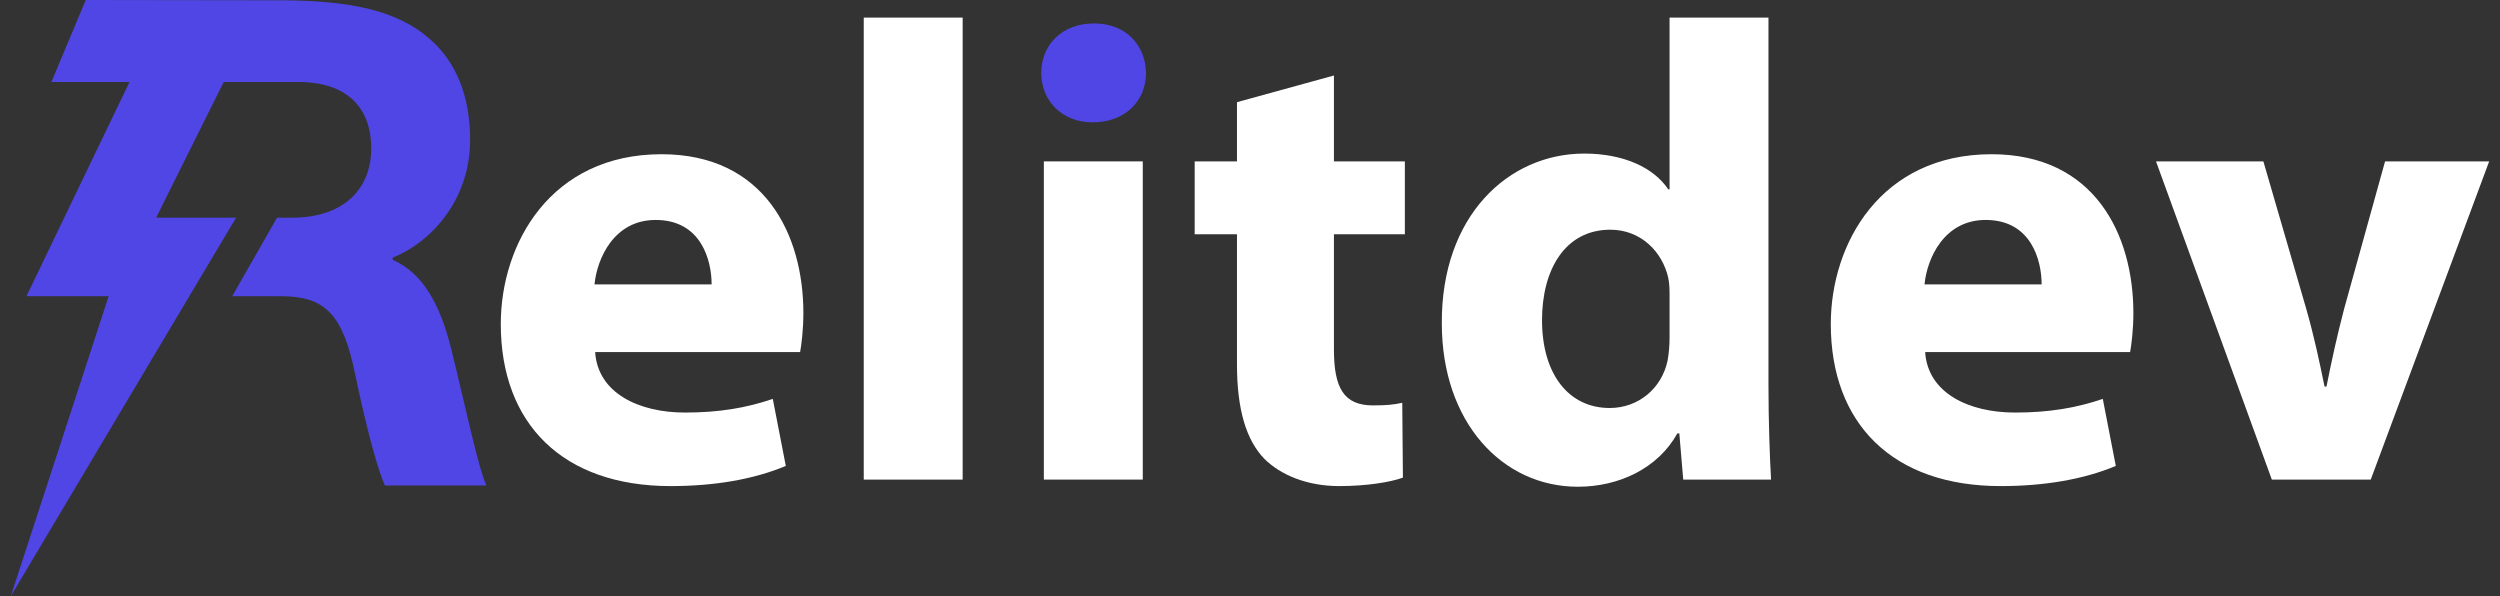 <?xml version="1.0" encoding="UTF-8" standalone="no"?>
<!-- Created with Inkscape (http://www.inkscape.org/) -->

<svg
   width="284.626mm"
   height="67.863mm"
   viewBox="0 0 1075.751 256.488"
   version="1.1"
   id="svg1"
   inkscape:version="1.3.2 (091e20e, 2023-11-25, custom)"
   xml:space="preserve"
   sodipodi:docname="logo-coderelit.svg"
   xmlns:inkscape="http://www.inkscape.org/namespaces/inkscape"
   xmlns:sodipodi="http://sodipodi.sourceforge.net/DTD/sodipodi-0.dtd"
   xmlns="http://www.w3.org/2000/svg"
   xmlns:svg="http://www.w3.org/2000/svg"><rect x="0" y="0" width="1075.751" height="256.488" fill="#333333" stroke="none"/><sodipodi:namedview
     id="namedview1"
     pagecolor="#ffffff"
     bordercolor="#000000"
     borderopacity="0.25"
     inkscape:showpageshadow="false"
     inkscape:pageopacity="0.0"
     inkscape:pagecheckerboard="0"
     inkscape:deskcolor="#d1d1d1"
     inkscape:document-units="mm"
     showguides="false"
     inkscape:zoom="0.3625"
     inkscape:cx="580.68965"
     inkscape:cy="267.58621"
     inkscape:current-layer="layer1"><sodipodi:guide
       position="1739.697,803.454"
       orientation="0,-1"
       id="guide2"
       inkscape:locked="false" /><sodipodi:guide
       position="1635.816,601.854"
       orientation="0,-1"
       id="guide3"
       inkscape:locked="false" /><sodipodi:guide
       position="74.882,983.909"
       orientation="0,-1"
       id="guide54"
       inkscape:locked="false" /><sodipodi:guide
       position="107.118,1240.397"
       orientation="0,-1"
       id="guide55"
       inkscape:locked="false" /><inkscape:page
       x="0"
       y="0"
       width="1075.751"
       height="256.488"
       id="page55"
       margin="0"
       bleed="0"
       inkscape:export-filename="logo-coderelit-inverse.png"
       inkscape:export-xdpi="300"
       inkscape:export-ydpi="300" /></sodipodi:namedview><defs
     id="defs1" /><g
     inkscape:label="Layer 1"
     inkscape:groupmode="layer"
     id="layer1"
     transform="translate(4736.111,-364.444)"><g
       id="g56"
       transform="translate(-77.15,-505.454)"><g
         id="g53"><path
           style="font-weight:bold;font-size:280px;line-height:0.8;font-family:'Myriad Pro';-inkscape-font-specification:'Myriad Pro Bold';font-variant-ligatures:no-common-ligatures;letter-spacing:0.5px;word-spacing:0px;text-orientation:upright;fill:#ffffff;stroke-width:4;stroke-miterlimit:11.2;paint-order:fill markers stroke"
           d="m -3731.229,939.342 49.84,136.92 h 42.56 l 50.96,-136.92 h -44.8 l -17.64,63.56 c -3.08,11.76 -5.32,22.12 -7.56,33.32 h -0.84 c -2.24,-10.92 -4.48,-21.56 -7.84,-33.32 l -18.48,-63.56 z"
           id="path45" /><path
           style="font-weight:bold;font-size:280px;line-height:0.8;font-family:'Myriad Pro';-inkscape-font-specification:'Myriad Pro Bold';font-variant-ligatures:no-common-ligatures;letter-spacing:0.5px;word-spacing:0px;text-orientation:upright;fill:#ffffff;stroke-width:4;stroke-miterlimit:11.2;paint-order:fill markers stroke"
           d="m -3742.368,1021.382 c 0.56,-3.08 1.4,-9.52 1.4,-16.8 0,-33.88 -16.8,-68.32 -61.04,-68.32 -47.6,0 -69.16,38.36 -69.16,73.08 0,42.84 26.6,69.72 73.08,69.72 18.48,0 35.56,-2.8 49.56,-8.68 l -5.6,-28.84 c -11.48,3.92 -23.24,5.88 -37.8,5.88 -19.88,0 -37.52,-8.4 -38.64,-26.04 z m -88.48,-29.12 c 1.12,-11.2 8.4,-27.72 26.32,-27.72 19.6,0 24.08,17.36 24.08,27.72 z"
           id="path46" /><path
           style="font-weight:bold;font-size:280px;line-height:0.8;font-family:'Myriad Pro';-inkscape-font-specification:'Myriad Pro Bold';font-variant-ligatures:no-common-ligatures;letter-spacing:0.5px;word-spacing:0px;text-orientation:upright;fill:#ffffff;stroke-width:4;stroke-miterlimit:11.2;paint-order:fill markers stroke"
           d="m -3940.548,877.462 v 73.92 h -0.56 c -6.16,-9.24 -19.04,-15.4 -36.12,-15.4 -32.76,0 -61.6,26.88 -61.32,73.08 0,42.56 26.04,70.28 58.52,70.28 17.64,0 34.44,-7.84 42.84,-22.96 h 0.84 l 1.68,19.88 h 37.8 c -0.56,-9.24 -1.12,-25.48 -1.12,-40.88 V 877.462 Z m 0,137.76 c 0,3.36 -0.28,6.72 -0.84,9.8 -2.52,12.04 -12.6,20.44 -24.92,20.44 -17.64,0 -29.12,-14.56 -29.12,-37.8 0,-21.56 9.8,-38.92 29.4,-38.92 13.16,0 22.4,9.52 24.92,20.72 0.56,2.52 0.56,5.6 0.56,7.84 z"
           id="path47" /><path
           style="font-weight:bold;font-size:280px;line-height:0.8;font-family:'Myriad Pro';-inkscape-font-specification:'Myriad Pro Bold';font-variant-ligatures:no-common-ligatures;letter-spacing:0.5px;word-spacing:0px;text-orientation:upright;fill:#ffffff;stroke-width:4;stroke-miterlimit:11.2;paint-order:fill markers stroke"
           d="m -4126.689,913.862 v 25.48 h -18.2 v 31.36 h 18.2 v 56 c 0,19.32 3.92,32.48 11.76,40.6 7,7 18.48,11.76 32.2,11.76 11.76,0 22.12,-1.68 27.44,-3.64 l -0.28,-32.2 c -3.92,0.84 -6.72,1.12 -12.6,1.12 -12.6,0 -16.8,-7.56 -16.8,-24.08 v -49.56 h 30.52 v -31.36 h -30.52 v -36.96 z"
           id="path48" /><path
           style="font-weight:bold;font-size:280px;line-height:0.8;font-family:'Myriad Pro';-inkscape-font-specification:'Myriad Pro Bold';font-variant-ligatures:no-common-ligatures;letter-spacing:0.5px;word-spacing:0px;text-orientation:upright;fill:#4f46e5;fill-opacity:1;stroke-width:4;stroke-miterlimit:11.2;paint-order:fill markers stroke"
           d="m -4188.229,879.982 c -13.72,0 -22.68,9.24 -22.68,21.28 0,11.76 8.68,21.28 22.12,21.28 14.28,0 22.96,-9.52 22.96,-21.28 -0.28,-12.04 -8.68,-21.28 -22.4,-21.28 z"
           id="path49" /><path
           style="font-weight:bold;font-size:280px;line-height:0.8;font-family:'Myriad Pro';-inkscape-font-specification:'Myriad Pro Bold';font-variant-ligatures:no-common-ligatures;letter-spacing:0.5px;word-spacing:0px;text-orientation:upright;fill:#ffffff;stroke-width:4;stroke-miterlimit:11.2;paint-order:fill markers stroke"
           d="M -4167.229,1076.262 V 939.342 h -42.56 v 136.92 z"
           id="path50" /><path
           style="font-weight:bold;font-size:280px;line-height:0.8;font-family:'Myriad Pro';-inkscape-font-specification:'Myriad Pro Bold';font-variant-ligatures:no-common-ligatures;letter-spacing:0.5px;word-spacing:0px;text-orientation:upright;fill:#ffffff;stroke-width:4;stroke-miterlimit:11.2;paint-order:fill markers stroke"
           d="m -4287.289,1076.262 h 42.56 V 877.462 h -42.56 z"
           id="path51" /><path
           style="font-weight:bold;font-size:280px;line-height:0.8;font-family:'Myriad Pro';-inkscape-font-specification:'Myriad Pro Bold';font-variant-ligatures:no-common-ligatures;letter-spacing:0.5px;word-spacing:0px;text-orientation:upright;fill:#ffffff;stroke-width:4;stroke-miterlimit:11.2;paint-order:fill markers stroke"
           d="m -4314.669,1021.382 c 0.56,-3.08 1.4,-9.52 1.4,-16.8 0,-33.88 -16.8,-68.32 -61.04,-68.32 -47.6,0 -69.16,38.36 -69.16,73.08 0,42.84 26.6,69.72 73.08,69.72 18.48,0 35.56,-2.8 49.56,-8.68 l -5.6,-28.84 c -11.48,3.92 -23.24,5.88 -37.8,5.88 -19.88,0 -37.52,-8.4 -38.64,-26.04 z m -88.48,-29.12 c 1.12,-11.2 8.4,-27.72 26.32,-27.72 19.6,0 24.08,17.36 24.08,27.72 z"
           id="path52" /></g><path
         id="path53"
         style="font-weight:bold;font-size:280px;line-height:1.5;font-family:'Myriad Pro';-inkscape-font-specification:'Myriad Pro Bold';font-variant-ligatures:no-common-ligatures;text-align:justify;letter-spacing:0px;word-spacing:0px;text-orientation:upright;fill:#4f46e5;fill-opacity:1;stroke-width:20;stroke-linecap:round;stroke-miterlimit:11.2;stroke-opacity:0.976;paint-order:fill markers stroke"
         d="m -4622.065,869.897 -14.775,35.271 h 33.608 l -44.344,92.184 h 35.365 l -42.09,129.033 96.924,-162.834 h -34.391 l 29.08,-58.383 h 20.137 2.773 c 0,0 5.674,0 9.188,0 19.6,0 31.359,9.834 31.359,28.578 0,18.13 -12.599,29.807 -33.879,29.807 h -6.643 l -19.289,33.801 h 21.73 c 17.64,0.307 25.76,7.067 31.08,33.185 5.32,25.504 10.081,42.099 12.881,48.244 h 43.68 c -3.64,-7.989 -9.239,-35.031 -15.119,-58.691 -4.76,-19.051 -12.041,-32.572 -25.201,-38.41 v -0.922 c 16.24,-6.453 33.32,-24.582 33.32,-50.701 0,-19.052 -6.161,-33.802 -17.641,-43.635 -13.44,-11.677 -33.038,-16.284 -63.252,-16.404 z" /></g></g></svg>

